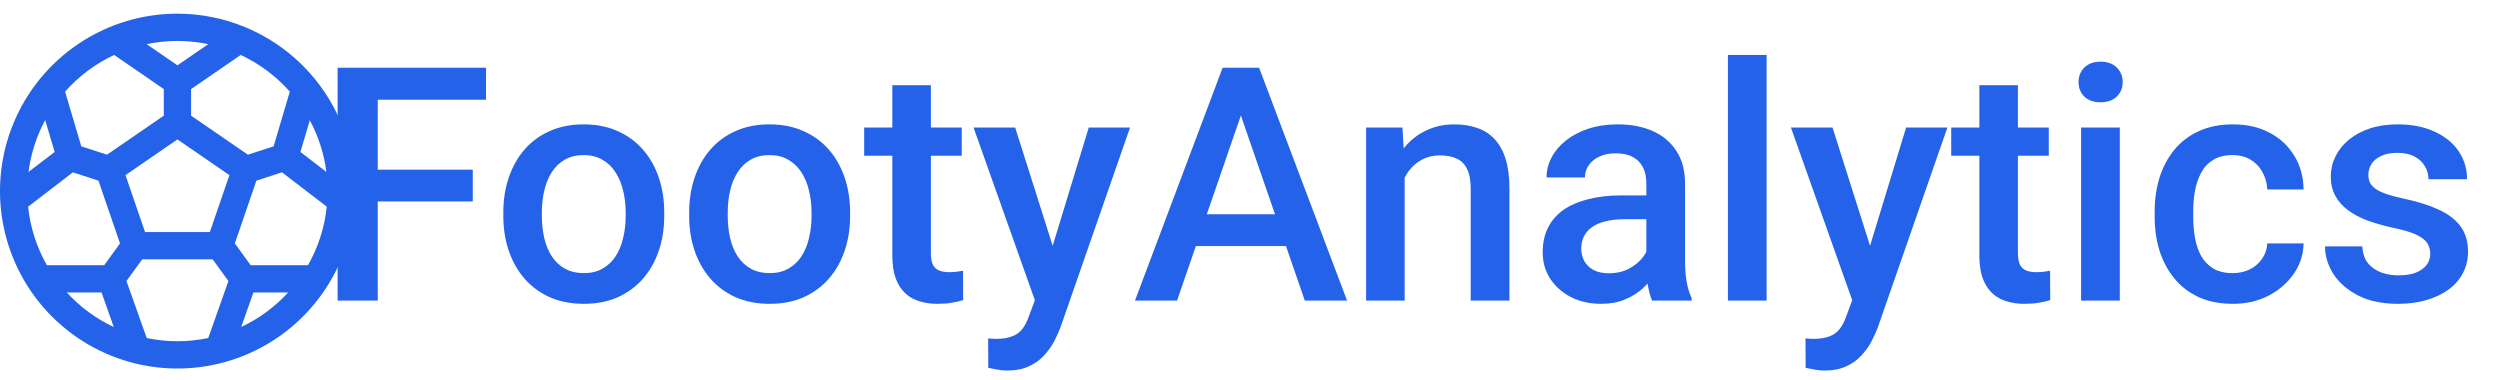 <svg width="158" height="24" viewBox="0 0 158 24" fill="none" xmlns="http://www.w3.org/2000/svg">
<path d="M23.874 4.281V19H21.337V4.281H23.874ZM29.879 10.721V12.732H23.227V10.721H29.879ZM30.718 4.281V6.303H23.227V4.281H30.718ZM31.81 13.652V13.42C31.81 12.631 31.924 11.9 32.154 11.226C32.383 10.546 32.713 9.956 33.144 9.457C33.582 8.952 34.115 8.561 34.741 8.284C35.375 8.001 36.089 7.86 36.885 7.86C37.687 7.86 38.401 8.001 39.028 8.284C39.661 8.561 40.197 8.952 40.635 9.457C41.073 9.956 41.407 10.546 41.636 11.226C41.865 11.9 41.979 12.631 41.979 13.42V13.652C41.979 14.441 41.865 15.172 41.636 15.846C41.407 16.52 41.073 17.11 40.635 17.615C40.197 18.114 39.664 18.505 39.038 18.788C38.411 19.064 37.7 19.202 36.905 19.202C36.103 19.202 35.385 19.064 34.752 18.788C34.125 18.505 33.592 18.114 33.154 17.615C32.716 17.11 32.383 16.52 32.154 15.846C31.924 15.172 31.81 14.441 31.81 13.652ZM34.246 13.42V13.652C34.246 14.144 34.297 14.609 34.398 15.047C34.499 15.485 34.657 15.87 34.873 16.2C35.089 16.53 35.365 16.79 35.702 16.978C36.039 17.167 36.44 17.261 36.905 17.261C37.356 17.261 37.747 17.167 38.077 16.978C38.414 16.79 38.691 16.53 38.906 16.2C39.122 15.87 39.28 15.485 39.381 15.047C39.489 14.609 39.543 14.144 39.543 13.652V13.42C39.543 12.935 39.489 12.476 39.381 12.045C39.28 11.607 39.119 11.219 38.896 10.882C38.681 10.546 38.404 10.283 38.067 10.094C37.737 9.899 37.343 9.801 36.885 9.801C36.426 9.801 36.029 9.899 35.692 10.094C35.361 10.283 35.089 10.546 34.873 10.882C34.657 11.219 34.499 11.607 34.398 12.045C34.297 12.476 34.246 12.935 34.246 13.42ZM43.556 13.652V13.42C43.556 12.631 43.671 11.9 43.9 11.226C44.129 10.546 44.459 9.956 44.891 9.457C45.329 8.952 45.861 8.561 46.488 8.284C47.122 8.001 47.836 7.86 48.631 7.86C49.433 7.86 50.148 8.001 50.774 8.284C51.408 8.561 51.944 8.952 52.382 9.457C52.82 9.956 53.153 10.546 53.382 11.226C53.612 11.9 53.726 12.631 53.726 13.42V13.652C53.726 14.441 53.612 15.172 53.382 15.846C53.153 16.52 52.82 17.11 52.382 17.615C51.944 18.114 51.411 18.505 50.784 18.788C50.158 19.064 49.447 19.202 48.651 19.202C47.849 19.202 47.132 19.064 46.498 18.788C45.871 18.505 45.339 18.114 44.901 17.615C44.463 17.11 44.129 16.52 43.9 15.846C43.671 15.172 43.556 14.441 43.556 13.652ZM45.993 13.42V13.652C45.993 14.144 46.043 14.609 46.144 15.047C46.245 15.485 46.404 15.87 46.62 16.2C46.835 16.53 47.111 16.79 47.448 16.978C47.785 17.167 48.186 17.261 48.651 17.261C49.103 17.261 49.494 17.167 49.824 16.978C50.161 16.79 50.437 16.53 50.653 16.2C50.869 15.87 51.027 15.485 51.128 15.047C51.236 14.609 51.29 14.144 51.29 13.652V13.42C51.29 12.935 51.236 12.476 51.128 12.045C51.027 11.607 50.865 11.219 50.643 10.882C50.427 10.546 50.151 10.283 49.814 10.094C49.484 9.899 49.09 9.801 48.631 9.801C48.173 9.801 47.775 9.899 47.438 10.094C47.108 10.283 46.835 10.546 46.62 10.882C46.404 11.219 46.245 11.607 46.144 12.045C46.043 12.476 45.993 12.935 45.993 13.42ZM60.782 8.062V9.841H54.616V8.062H60.782ZM56.395 5.383H58.831V15.977C58.831 16.314 58.878 16.574 58.973 16.756C59.074 16.931 59.212 17.049 59.387 17.11C59.562 17.17 59.768 17.201 60.004 17.201C60.172 17.201 60.334 17.191 60.489 17.17C60.644 17.15 60.769 17.13 60.863 17.11L60.873 18.97C60.671 19.03 60.435 19.084 60.166 19.131C59.903 19.179 59.599 19.202 59.256 19.202C58.696 19.202 58.201 19.105 57.77 18.909C57.338 18.707 57.002 18.38 56.759 17.928C56.516 17.477 56.395 16.877 56.395 16.129V5.383ZM65.837 17.807L68.809 8.062H71.417L67.03 20.668C66.928 20.938 66.797 21.231 66.635 21.547C66.474 21.864 66.261 22.164 65.999 22.447C65.742 22.737 65.422 22.97 65.038 23.145C64.654 23.327 64.189 23.418 63.643 23.418C63.427 23.418 63.218 23.397 63.016 23.357C62.821 23.323 62.636 23.286 62.46 23.246L62.45 21.386C62.518 21.392 62.599 21.399 62.693 21.406C62.794 21.413 62.875 21.416 62.935 21.416C63.34 21.416 63.677 21.366 63.946 21.264C64.216 21.17 64.435 21.015 64.603 20.799C64.779 20.584 64.927 20.294 65.048 19.93L65.837 17.807ZM64.159 8.062L66.757 16.25L67.191 18.818L65.503 19.253L61.53 8.062H64.159ZM78.786 6.242L74.389 19H71.73L77.27 4.281H78.968L78.786 6.242ZM82.466 19L78.059 6.242L77.867 4.281H79.575L85.135 19H82.466ZM82.254 13.541V15.553H74.248V13.541H82.254ZM88.774 10.397V19H86.338V8.062H88.633L88.774 10.397ZM88.34 13.127L87.551 13.117C87.558 12.341 87.665 11.63 87.874 10.983C88.09 10.337 88.387 9.781 88.764 9.316C89.148 8.851 89.606 8.493 90.139 8.244C90.671 7.988 91.264 7.86 91.918 7.86C92.444 7.86 92.919 7.934 93.343 8.082C93.775 8.224 94.142 8.456 94.445 8.78C94.755 9.103 94.991 9.524 95.153 10.043C95.315 10.556 95.396 11.186 95.396 11.934V19H92.949V11.924C92.949 11.398 92.872 10.983 92.717 10.68C92.568 10.37 92.349 10.151 92.06 10.023C91.776 9.888 91.423 9.821 90.998 9.821C90.58 9.821 90.206 9.909 89.876 10.084C89.546 10.259 89.266 10.498 89.037 10.802C88.815 11.105 88.643 11.455 88.521 11.853C88.4 12.251 88.34 12.675 88.34 13.127ZM104.049 16.806V11.59C104.049 11.199 103.978 10.862 103.837 10.579C103.695 10.296 103.479 10.077 103.19 9.922C102.907 9.767 102.549 9.69 102.118 9.69C101.72 9.69 101.377 9.757 101.087 9.892C100.797 10.027 100.571 10.209 100.41 10.438C100.248 10.667 100.167 10.926 100.167 11.216H97.741C97.741 10.785 97.845 10.367 98.054 9.963C98.263 9.558 98.566 9.198 98.964 8.881C99.362 8.564 99.837 8.315 100.389 8.133C100.942 7.951 101.562 7.86 102.249 7.86C103.072 7.86 103.8 7.998 104.433 8.274C105.073 8.551 105.575 8.968 105.939 9.528C106.31 10.081 106.495 10.775 106.495 11.61V16.473C106.495 16.971 106.529 17.42 106.596 17.817C106.671 18.208 106.775 18.549 106.91 18.838V19H104.413C104.298 18.737 104.207 18.404 104.14 17.999C104.079 17.588 104.049 17.191 104.049 16.806ZM104.403 12.348L104.423 13.854H102.674C102.223 13.854 101.825 13.898 101.481 13.986C101.137 14.067 100.851 14.188 100.622 14.35C100.393 14.512 100.221 14.707 100.106 14.936C99.992 15.165 99.934 15.425 99.934 15.715C99.934 16.004 100.002 16.271 100.137 16.513C100.271 16.749 100.467 16.934 100.723 17.069C100.986 17.204 101.303 17.271 101.673 17.271C102.172 17.271 102.607 17.17 102.977 16.968C103.355 16.759 103.651 16.506 103.867 16.21C104.083 15.907 104.197 15.62 104.211 15.351L104.999 16.432C104.918 16.709 104.78 17.005 104.585 17.322C104.389 17.639 104.133 17.942 103.816 18.232C103.506 18.515 103.132 18.747 102.694 18.929C102.263 19.111 101.764 19.202 101.198 19.202C100.484 19.202 99.847 19.061 99.287 18.778C98.728 18.488 98.29 18.1 97.973 17.615C97.657 17.123 97.498 16.567 97.498 15.947C97.498 15.367 97.606 14.855 97.822 14.411C98.044 13.959 98.368 13.582 98.792 13.278C99.224 12.975 99.749 12.746 100.369 12.591C100.989 12.429 101.697 12.348 102.492 12.348H104.403ZM111.651 3.473V19H109.205V3.473H111.651ZM117.494 17.807L120.466 8.062H123.074L118.687 20.668C118.586 20.938 118.454 21.231 118.293 21.547C118.131 21.864 117.918 22.164 117.656 22.447C117.4 22.737 117.079 22.97 116.695 23.145C116.311 23.327 115.846 23.418 115.3 23.418C115.085 23.418 114.876 23.397 114.673 23.357C114.478 23.323 114.293 23.286 114.117 23.246L114.107 21.386C114.175 21.392 114.256 21.399 114.35 21.406C114.451 21.413 114.532 21.416 114.593 21.416C114.997 21.416 115.334 21.366 115.604 21.264C115.873 21.17 116.092 21.015 116.261 20.799C116.436 20.584 116.584 20.294 116.705 19.93L117.494 17.807ZM115.816 8.062L118.414 16.25L118.849 18.818L117.16 19.253L113.187 8.062H115.816ZM129.483 8.062V9.841H123.317V8.062H129.483ZM125.096 5.383H127.532V15.977C127.532 16.314 127.579 16.574 127.674 16.756C127.775 16.931 127.913 17.049 128.088 17.11C128.263 17.17 128.469 17.201 128.705 17.201C128.873 17.201 129.035 17.191 129.19 17.17C129.345 17.15 129.47 17.13 129.564 17.11L129.574 18.97C129.372 19.03 129.136 19.084 128.867 19.131C128.604 19.179 128.3 19.202 127.957 19.202C127.397 19.202 126.902 19.105 126.471 18.909C126.039 18.707 125.702 18.38 125.46 17.928C125.217 17.477 125.096 16.877 125.096 16.129V5.383ZM133.972 8.062V19H131.525V8.062H133.972ZM131.364 5.191C131.364 4.82 131.485 4.514 131.727 4.271C131.977 4.022 132.32 3.897 132.759 3.897C133.19 3.897 133.53 4.022 133.78 4.271C134.029 4.514 134.154 4.82 134.154 5.191C134.154 5.555 134.029 5.858 133.78 6.101C133.53 6.343 133.19 6.465 132.759 6.465C132.32 6.465 131.977 6.343 131.727 6.101C131.485 5.858 131.364 5.555 131.364 5.191ZM141.109 17.261C141.506 17.261 141.863 17.184 142.18 17.029C142.504 16.867 142.763 16.645 142.959 16.361C143.161 16.078 143.272 15.752 143.292 15.381H145.587C145.573 16.089 145.365 16.732 144.96 17.312C144.556 17.891 144.02 18.353 143.353 18.697C142.686 19.034 141.948 19.202 141.139 19.202C140.303 19.202 139.575 19.061 138.955 18.778C138.335 18.488 137.82 18.09 137.409 17.585C136.998 17.079 136.688 16.496 136.479 15.836C136.276 15.175 136.175 14.468 136.175 13.713V13.359C136.175 12.604 136.276 11.897 136.479 11.236C136.688 10.569 136.998 9.983 137.409 9.477C137.82 8.972 138.335 8.578 138.955 8.295C139.575 8.005 140.3 7.86 141.129 7.86C142.005 7.86 142.773 8.035 143.434 8.386C144.094 8.729 144.613 9.211 144.99 9.831C145.375 10.444 145.573 11.159 145.587 11.974H143.292C143.272 11.57 143.171 11.206 142.989 10.882C142.814 10.552 142.564 10.289 142.241 10.094C141.924 9.899 141.543 9.801 141.099 9.801C140.607 9.801 140.199 9.902 139.875 10.104C139.552 10.3 139.299 10.569 139.117 10.913C138.935 11.25 138.804 11.63 138.723 12.055C138.649 12.473 138.612 12.908 138.612 13.359V13.713C138.612 14.165 138.649 14.603 138.723 15.027C138.797 15.452 138.925 15.832 139.107 16.169C139.296 16.5 139.552 16.766 139.875 16.968C140.199 17.163 140.61 17.261 141.109 17.261ZM153.593 16.038C153.593 15.795 153.533 15.576 153.411 15.381C153.29 15.179 153.057 14.997 152.714 14.835C152.377 14.673 151.878 14.525 151.218 14.39C150.638 14.262 150.106 14.111 149.62 13.935C149.142 13.753 148.731 13.534 148.387 13.278C148.043 13.022 147.777 12.719 147.588 12.368C147.4 12.018 147.305 11.614 147.305 11.155C147.305 10.711 147.403 10.289 147.599 9.892C147.794 9.494 148.074 9.144 148.438 8.84C148.802 8.537 149.243 8.298 149.762 8.123C150.288 7.947 150.874 7.86 151.521 7.86C152.437 7.86 153.223 8.015 153.876 8.325C154.537 8.628 155.042 9.043 155.393 9.568C155.743 10.087 155.918 10.674 155.918 11.327H153.482C153.482 11.037 153.408 10.768 153.26 10.518C153.118 10.262 152.902 10.057 152.613 9.902C152.323 9.74 151.959 9.659 151.521 9.659C151.103 9.659 150.756 9.727 150.48 9.861C150.21 9.989 150.008 10.158 149.873 10.367C149.745 10.576 149.681 10.805 149.681 11.054C149.681 11.236 149.715 11.401 149.782 11.55C149.856 11.691 149.978 11.823 150.146 11.944C150.315 12.059 150.544 12.166 150.833 12.267C151.13 12.368 151.501 12.466 151.945 12.56C152.781 12.736 153.499 12.961 154.099 13.238C154.705 13.507 155.17 13.858 155.494 14.289C155.817 14.714 155.979 15.253 155.979 15.907C155.979 16.392 155.875 16.837 155.666 17.241C155.463 17.639 155.167 17.986 154.776 18.282C154.385 18.572 153.917 18.798 153.371 18.96C152.832 19.121 152.225 19.202 151.551 19.202C150.561 19.202 149.721 19.027 149.034 18.677C148.347 18.319 147.824 17.864 147.467 17.312C147.117 16.752 146.942 16.173 146.942 15.573H149.297C149.324 16.025 149.449 16.385 149.671 16.655C149.9 16.918 150.183 17.11 150.52 17.231C150.864 17.346 151.218 17.403 151.582 17.403C152.02 17.403 152.387 17.346 152.683 17.231C152.98 17.11 153.206 16.948 153.361 16.746C153.516 16.537 153.593 16.301 153.593 16.038Z" fill="#2462EA"/>
<g clip-path="url(#clip0_8_38)">
<path d="M11.214 0.863C8.996 0.863 6.828 1.52 4.984 2.753C3.14 3.985 1.702 5.736 0.854 7.785C0.005 9.835 -0.217 12.089 0.215 14.265C0.648 16.44 1.716 18.438 3.285 20.007C4.853 21.575 6.851 22.643 9.026 23.076C11.202 23.508 13.457 23.286 15.506 22.438C17.555 21.589 19.306 20.151 20.539 18.307C21.771 16.463 22.429 14.295 22.429 12.077C22.425 9.104 21.243 6.253 19.14 4.151C17.038 2.048 14.188 0.866 11.214 0.863ZM19.465 16.759H15.84L14.842 15.383L16.204 11.417L17.821 10.89L20.651 13.06C20.517 14.362 20.113 15.622 19.465 16.759ZM1.781 13.06L4.605 10.891L6.223 11.418L7.585 15.384L6.588 16.759H2.963C2.315 15.622 1.911 14.362 1.776 13.06H1.781ZM2.86 7.6L3.454 9.605L1.802 10.866C1.948 9.722 2.304 8.615 2.85 7.6H2.86ZM9.166 14.665L7.93 11.069L11.214 8.811L14.499 11.069L13.263 14.665H9.166ZM18.986 9.605L19.58 7.6C20.126 8.615 20.481 9.722 20.628 10.866L18.986 9.605ZM18.317 5.79L17.292 9.25L15.667 9.777L12.077 7.31V5.63L15.214 3.473C16.395 4.026 17.451 4.814 18.316 5.79H18.317ZM13.163 2.79L11.214 4.129L9.266 2.79C10.551 2.521 11.878 2.521 13.163 2.79ZM7.215 3.473L10.352 5.63V7.31L6.763 9.777L5.138 9.25L4.113 5.79C4.978 4.814 6.033 4.026 7.215 3.473ZM4.222 18.484H6.418L7.191 20.67C6.068 20.142 5.06 19.399 4.222 18.484ZM9.273 21.364L7.992 17.761L8.988 16.39H13.441L14.436 17.761L13.161 21.364C11.877 21.633 10.552 21.633 9.268 21.364H9.273ZM15.243 20.67L16.016 18.484H18.212C17.373 19.4 16.362 20.142 15.237 20.67H15.243Z" fill="#2462EA"/>
</g>
<defs>
<clipPath id="clip0_8_38">
<rect width="22.429" height="22.429" fill="white" transform="translate(0 0.863)"/>
</clipPath>
</defs>
</svg>
